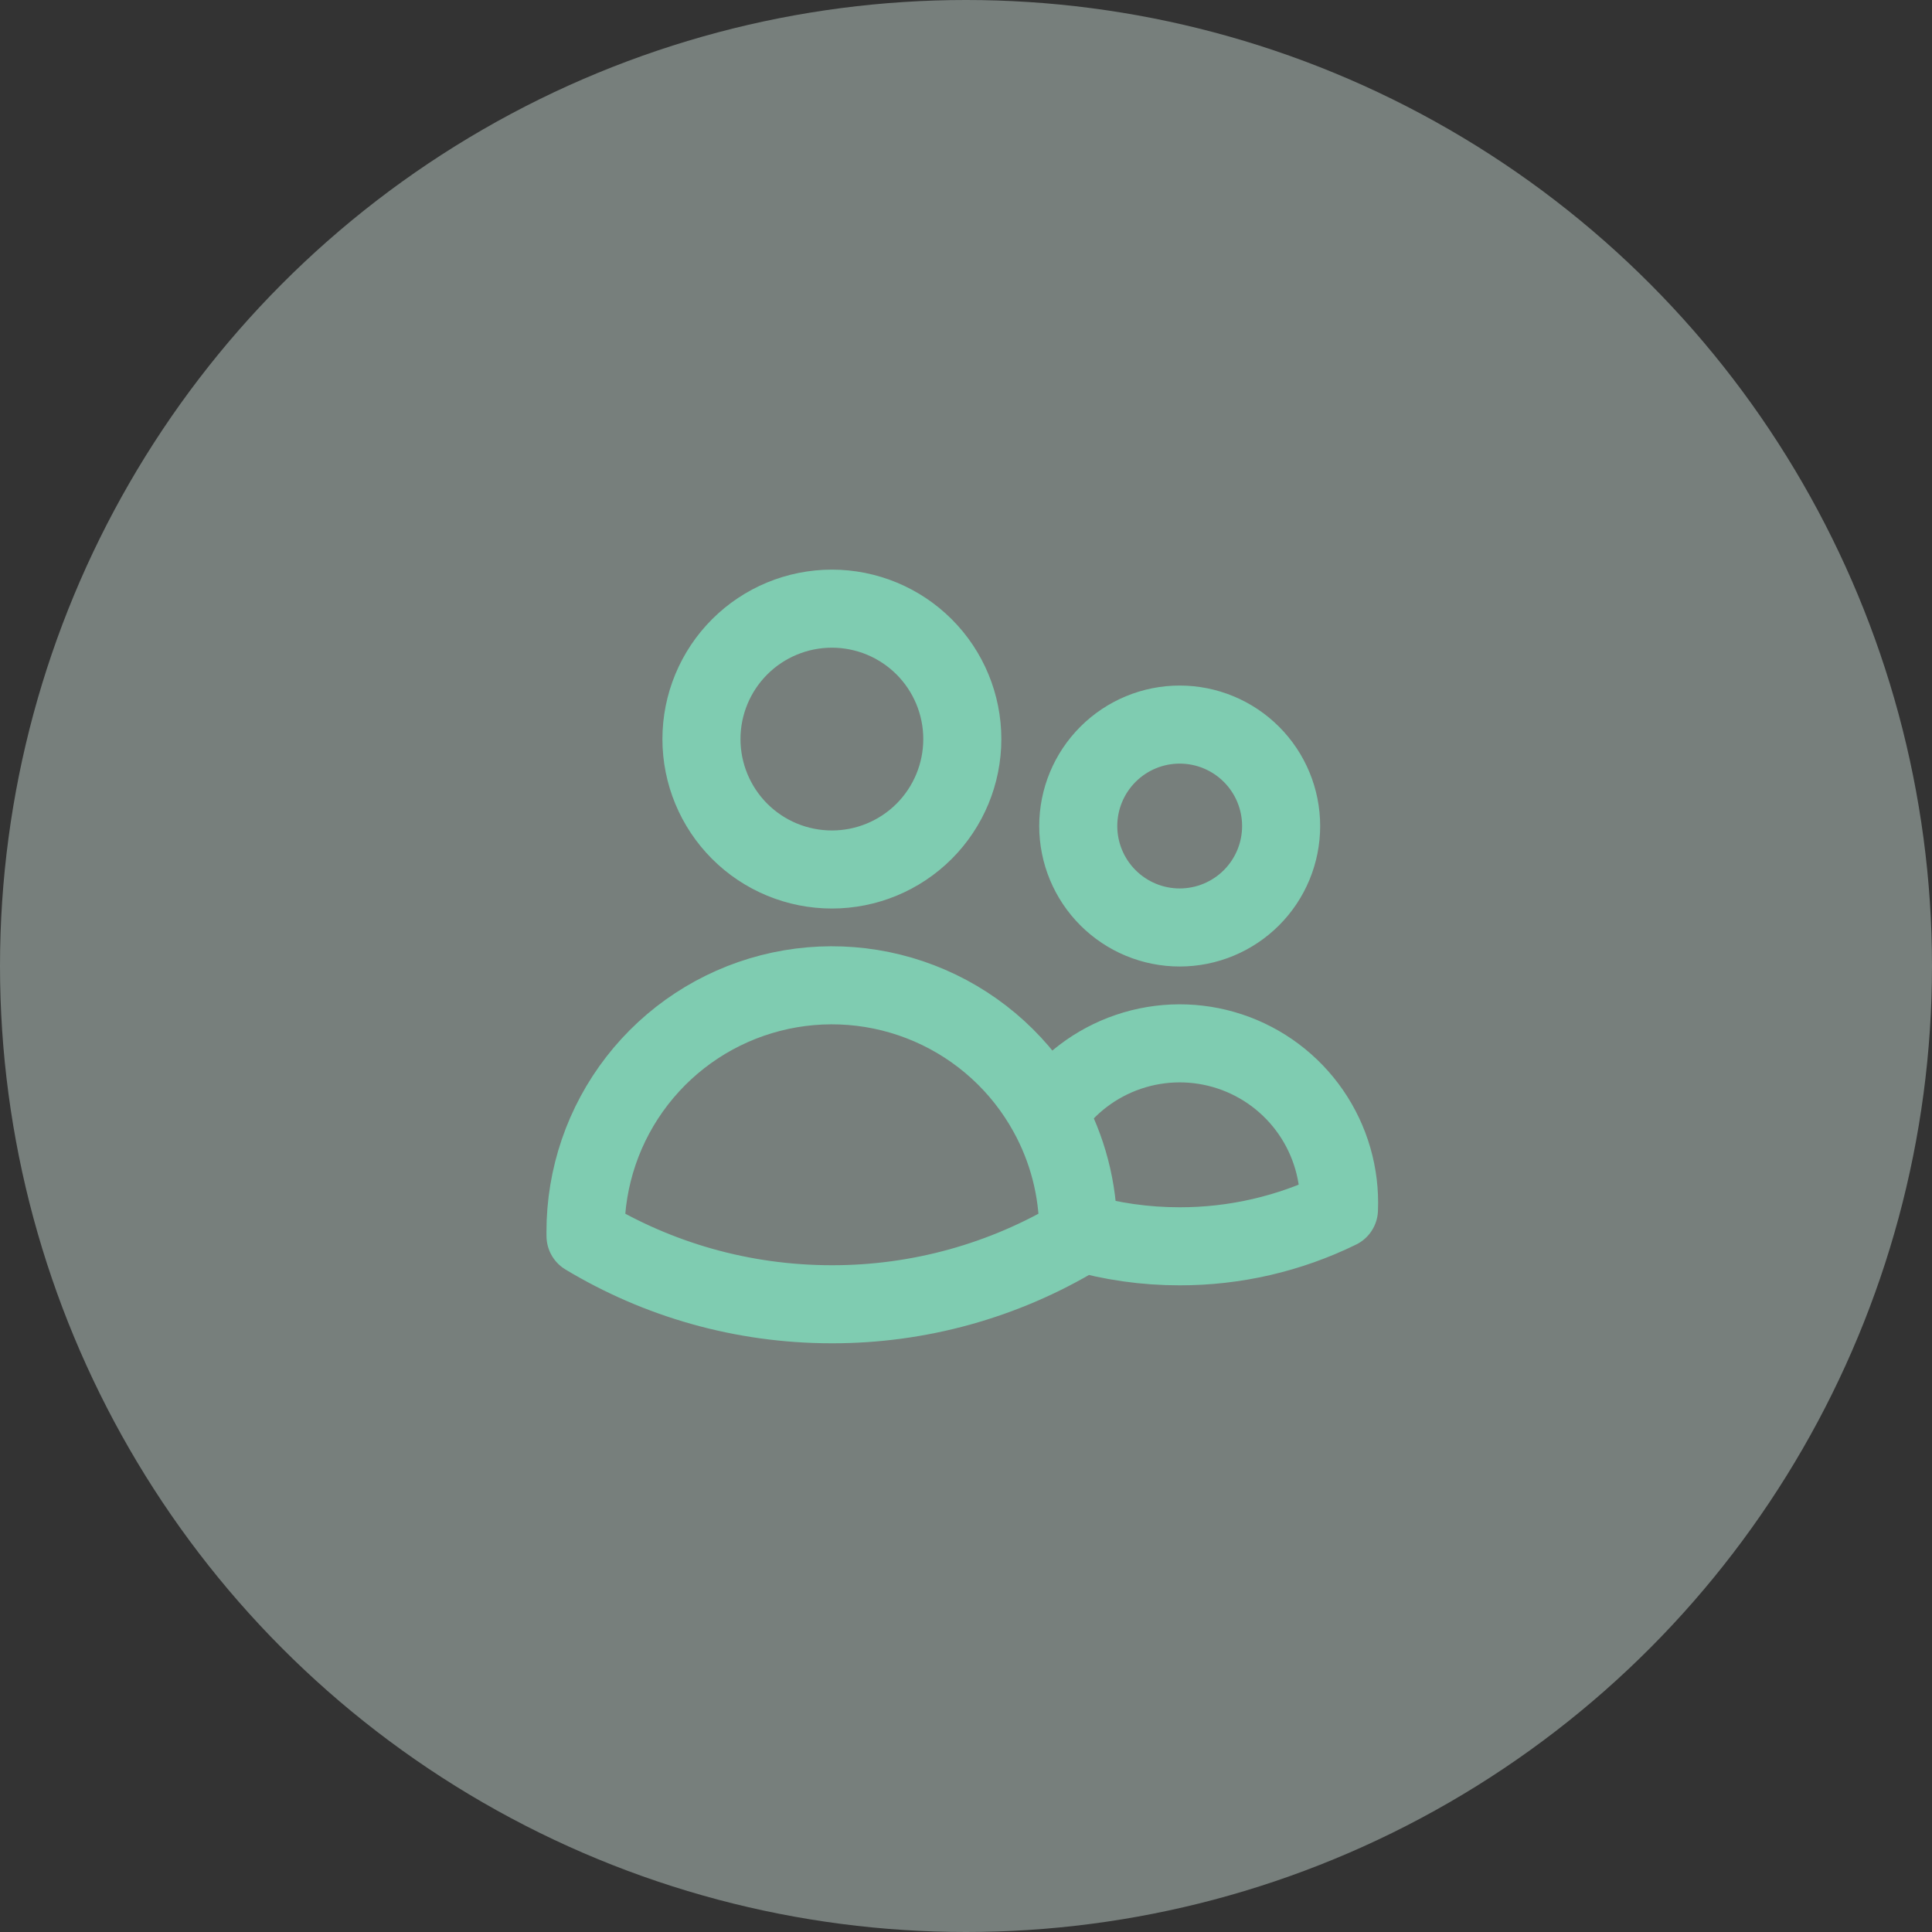 <svg width="99" height="99" viewBox="0 0 99 99" fill="none" xmlns="http://www.w3.org/2000/svg">
<rect x="0" y="0" width="99" height="99" fill="#333333" stroke="none"/>
<circle cx="49.5" cy="49.5" r="49.5" fill="#DDF1EA" fill-opacity="0.4"/>
<path d="M55.252 63.126C56.941 63.617 58.691 63.865 60.45 63.863C63.279 63.867 66.071 63.222 68.611 61.978C68.686 60.203 68.18 58.452 67.171 56.99C66.161 55.528 64.703 54.435 63.016 53.877C61.33 53.319 59.507 53.326 57.825 53.897C56.142 54.468 54.692 55.572 53.694 57.041M55.252 63.126V63.12C55.252 60.916 54.686 58.843 53.694 57.041M55.252 63.126V63.336C51.441 65.631 47.075 66.841 42.626 66.833C38.01 66.833 33.691 65.556 30.004 63.336L30.002 63.12C30 60.317 30.932 57.593 32.649 55.378C34.367 53.163 36.773 51.582 39.488 50.885C42.203 50.189 45.073 50.415 47.645 51.53C50.217 52.644 52.345 54.583 53.694 57.041M49.311 37.872C49.311 39.644 48.607 41.344 47.354 42.598C46.1 43.851 44.4 44.555 42.628 44.555C40.855 44.555 39.155 43.851 37.902 42.598C36.649 41.344 35.944 39.644 35.944 37.872C35.944 36.099 36.649 34.399 37.902 33.146C39.155 31.893 40.855 31.189 42.628 31.189C44.4 31.189 46.1 31.893 47.354 33.146C48.607 34.399 49.311 36.099 49.311 37.872ZM65.648 42.328C65.648 43.706 65.101 45.028 64.126 46.003C63.151 46.978 61.829 47.526 60.45 47.526C59.072 47.526 57.749 46.978 56.775 46.003C55.8 45.028 55.252 43.706 55.252 42.328C55.252 40.949 55.8 39.627 56.775 38.652C57.749 37.677 59.072 37.129 60.45 37.129C61.829 37.129 63.151 37.677 64.126 38.652C65.101 39.627 65.648 40.949 65.648 42.328Z" stroke="#7FCCB1" stroke-width="4" stroke-linecap="round" stroke-linejoin="round"/>
</svg>

